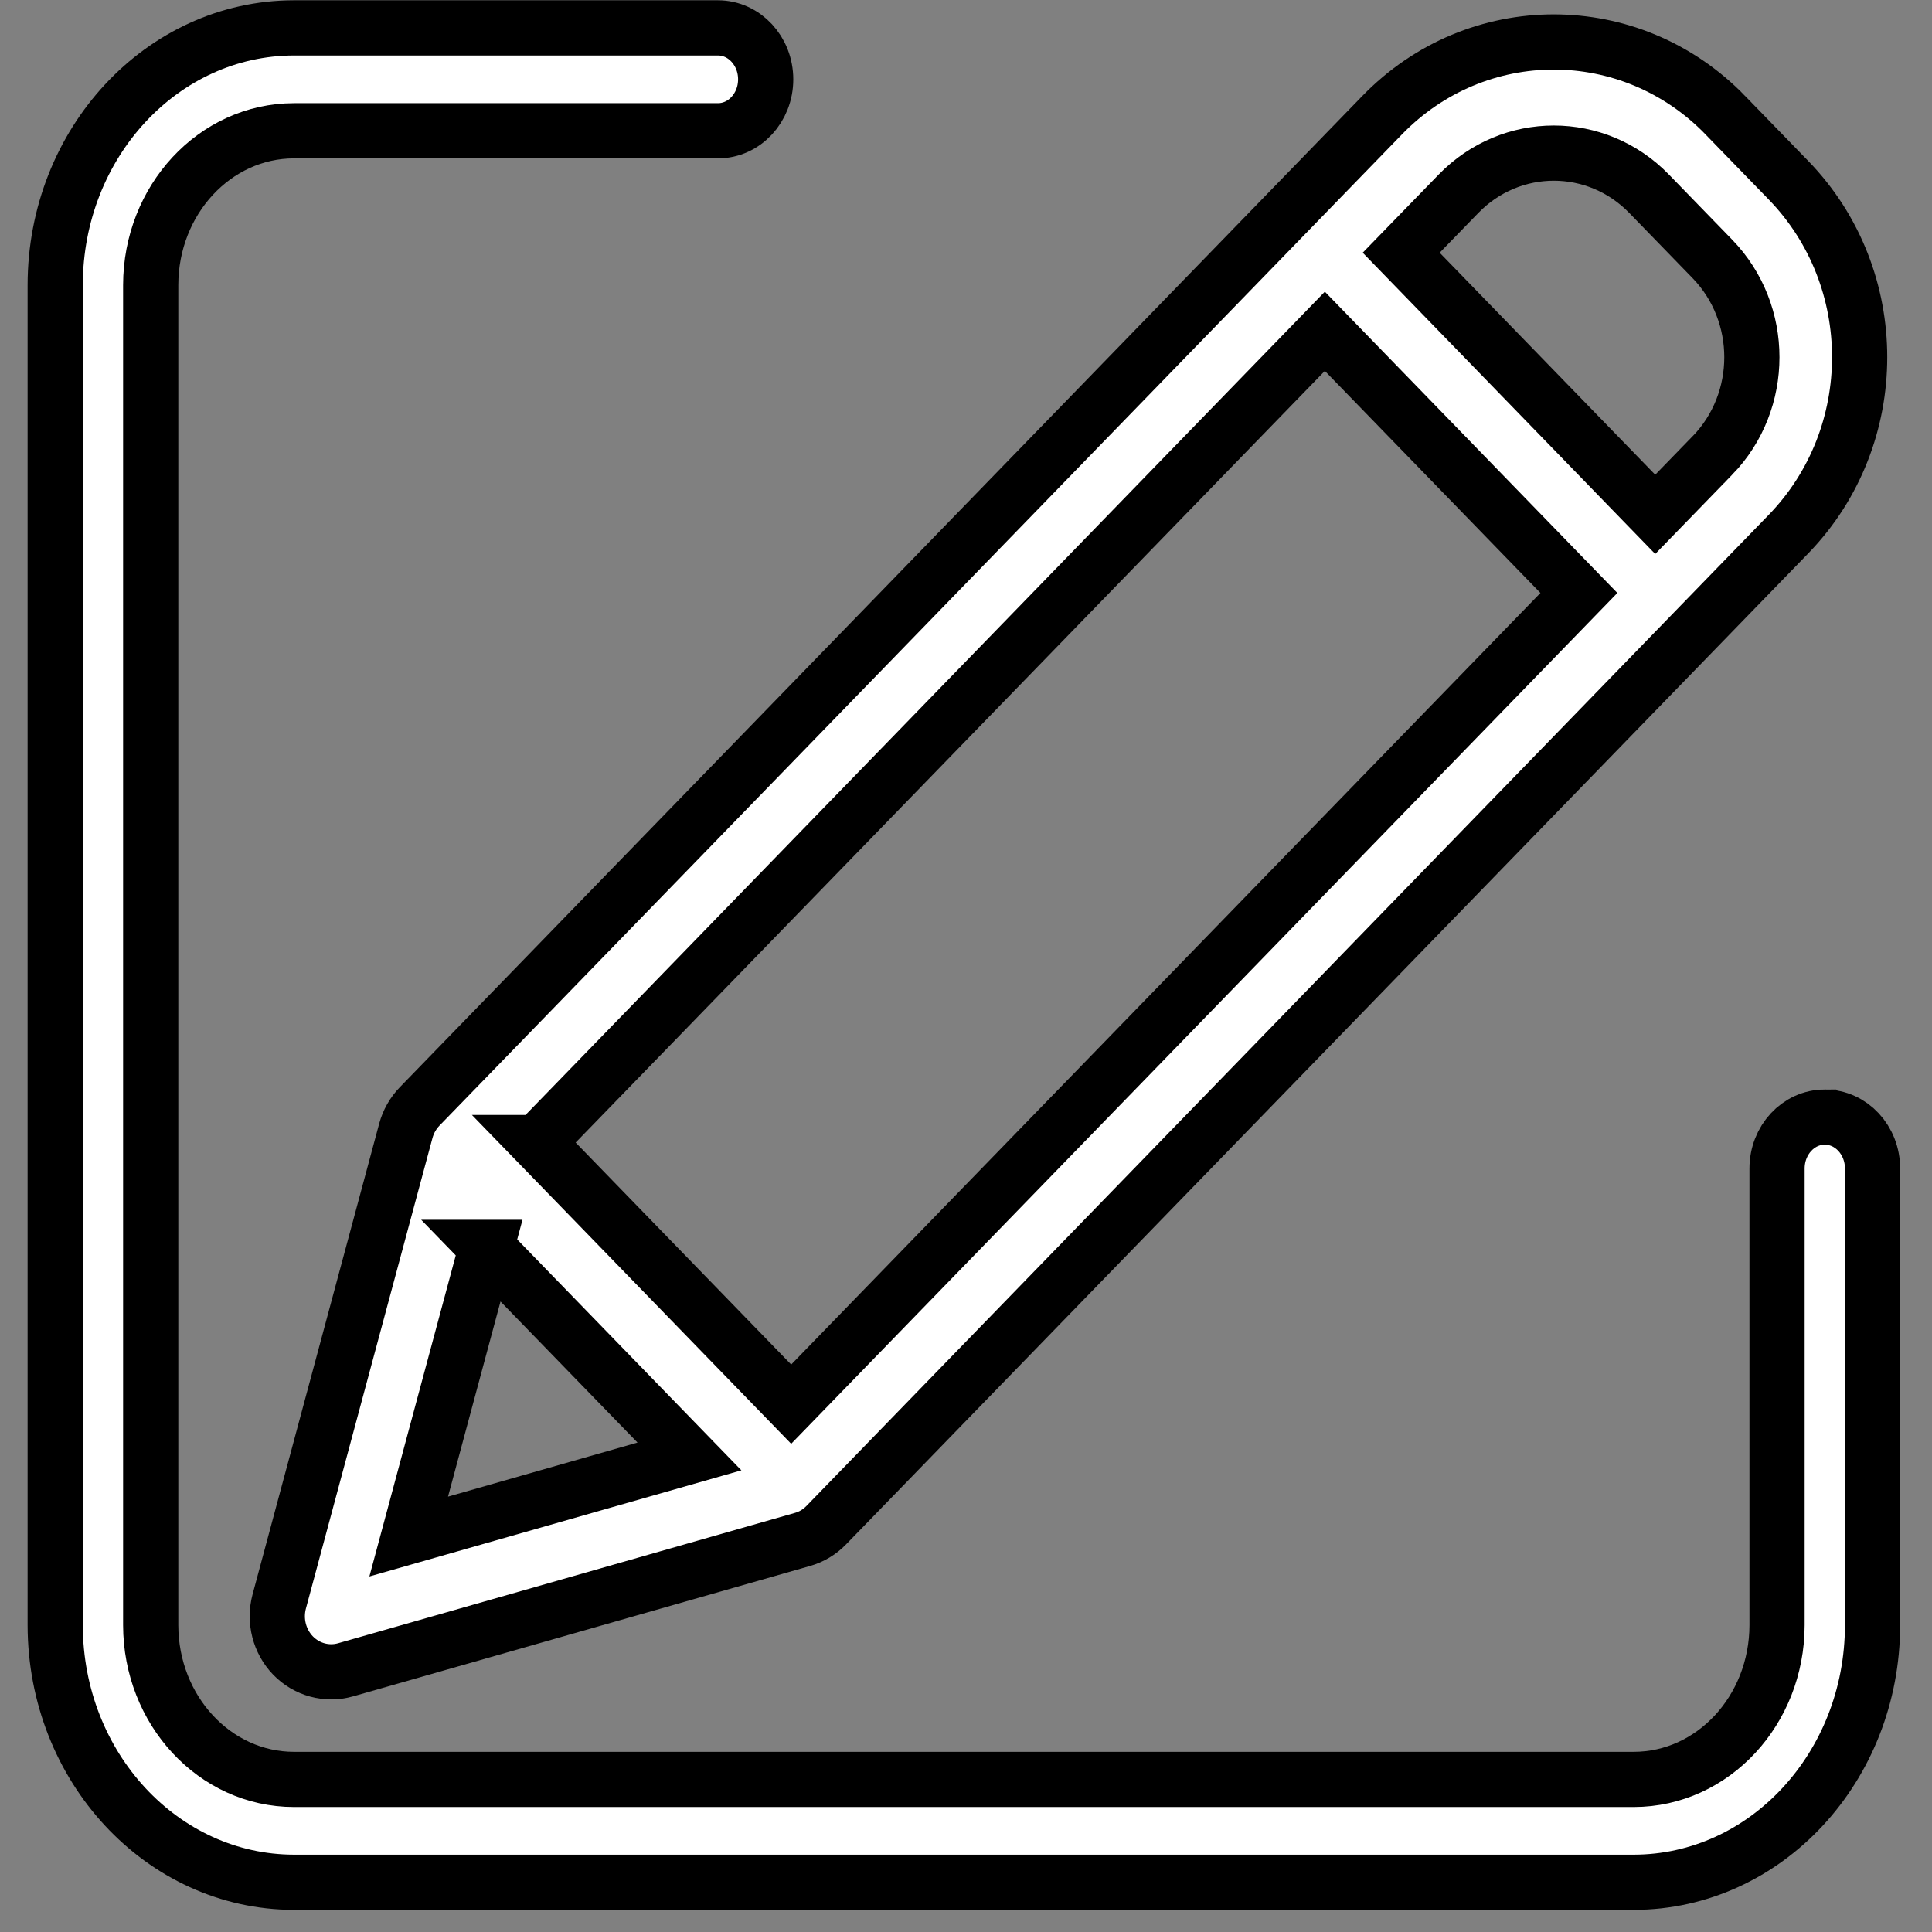 <svg width="35" height="35" xmlns="http://www.w3.org/2000/svg">

 <rect width="100%" height="100%" fill="#808080" stroke="none"/>

 <g>
  <title>background</title>
  <rect fill="none" id="canvas_background" height="37" width="37" y="-1" x="-1"/>
 </g>
 <g>
  <title>Layer 1</title>
  <path fill="#fff" stroke="null" id="svg_1" d="m33.058,20.237c-0.478,0 -0.865,0.417 -0.865,0.932l0,8.272c-0.002,1.543 -1.162,2.793 -2.595,2.795l-24.273,0c-1.433,-0.001 -2.593,-1.252 -2.595,-2.795l0,-24.277c0.002,-1.543 1.162,-2.793 2.595,-2.795l7.681,0c0.478,0 0.865,-0.417 0.865,-0.932c0,-0.514 -0.387,-0.932 -0.865,-0.932l-7.681,0c-2.388,0.003 -4.323,2.087 -4.325,4.658l0,24.278c0.003,2.571 1.938,4.655 4.325,4.658l24.273,0c2.388,-0.003 4.323,-2.087 4.325,-4.658l0,-8.272c0,-0.515 -0.387,-0.932 -0.865,-0.932zm0,0"/>
  <path fill="#fff" stroke="null" id="svg_2" d="m31.257,2.087c-1.717,-1.769 -4.502,-1.769 -6.219,0l-17.435,17.956c-0.119,0.123 -0.206,0.276 -0.251,0.443l-2.293,8.525c-0.094,0.35 0.002,0.724 0.25,0.981c0.249,0.256 0.613,0.355 0.952,0.258l8.277,-2.362c0.163,-0.046 0.311,-0.135 0.43,-0.258l17.435,-17.957c1.715,-1.77 1.715,-4.635 0,-6.405l-1.147,-1.181zm-21.525,18.611l14.269,-14.696l4.602,4.74l-14.27,14.696l-4.602,-4.74zm-0.919,1.9l3.677,3.787l-5.086,1.451l1.409,-5.238zm22.209,-14.347l-1.036,1.067l-4.602,-4.74l1.037,-1.067c0.954,-0.983 2.501,-0.983 3.455,0l1.147,1.181c0.952,0.984 0.952,2.576 0,3.559zm0,0"/>
 </g>
</svg>